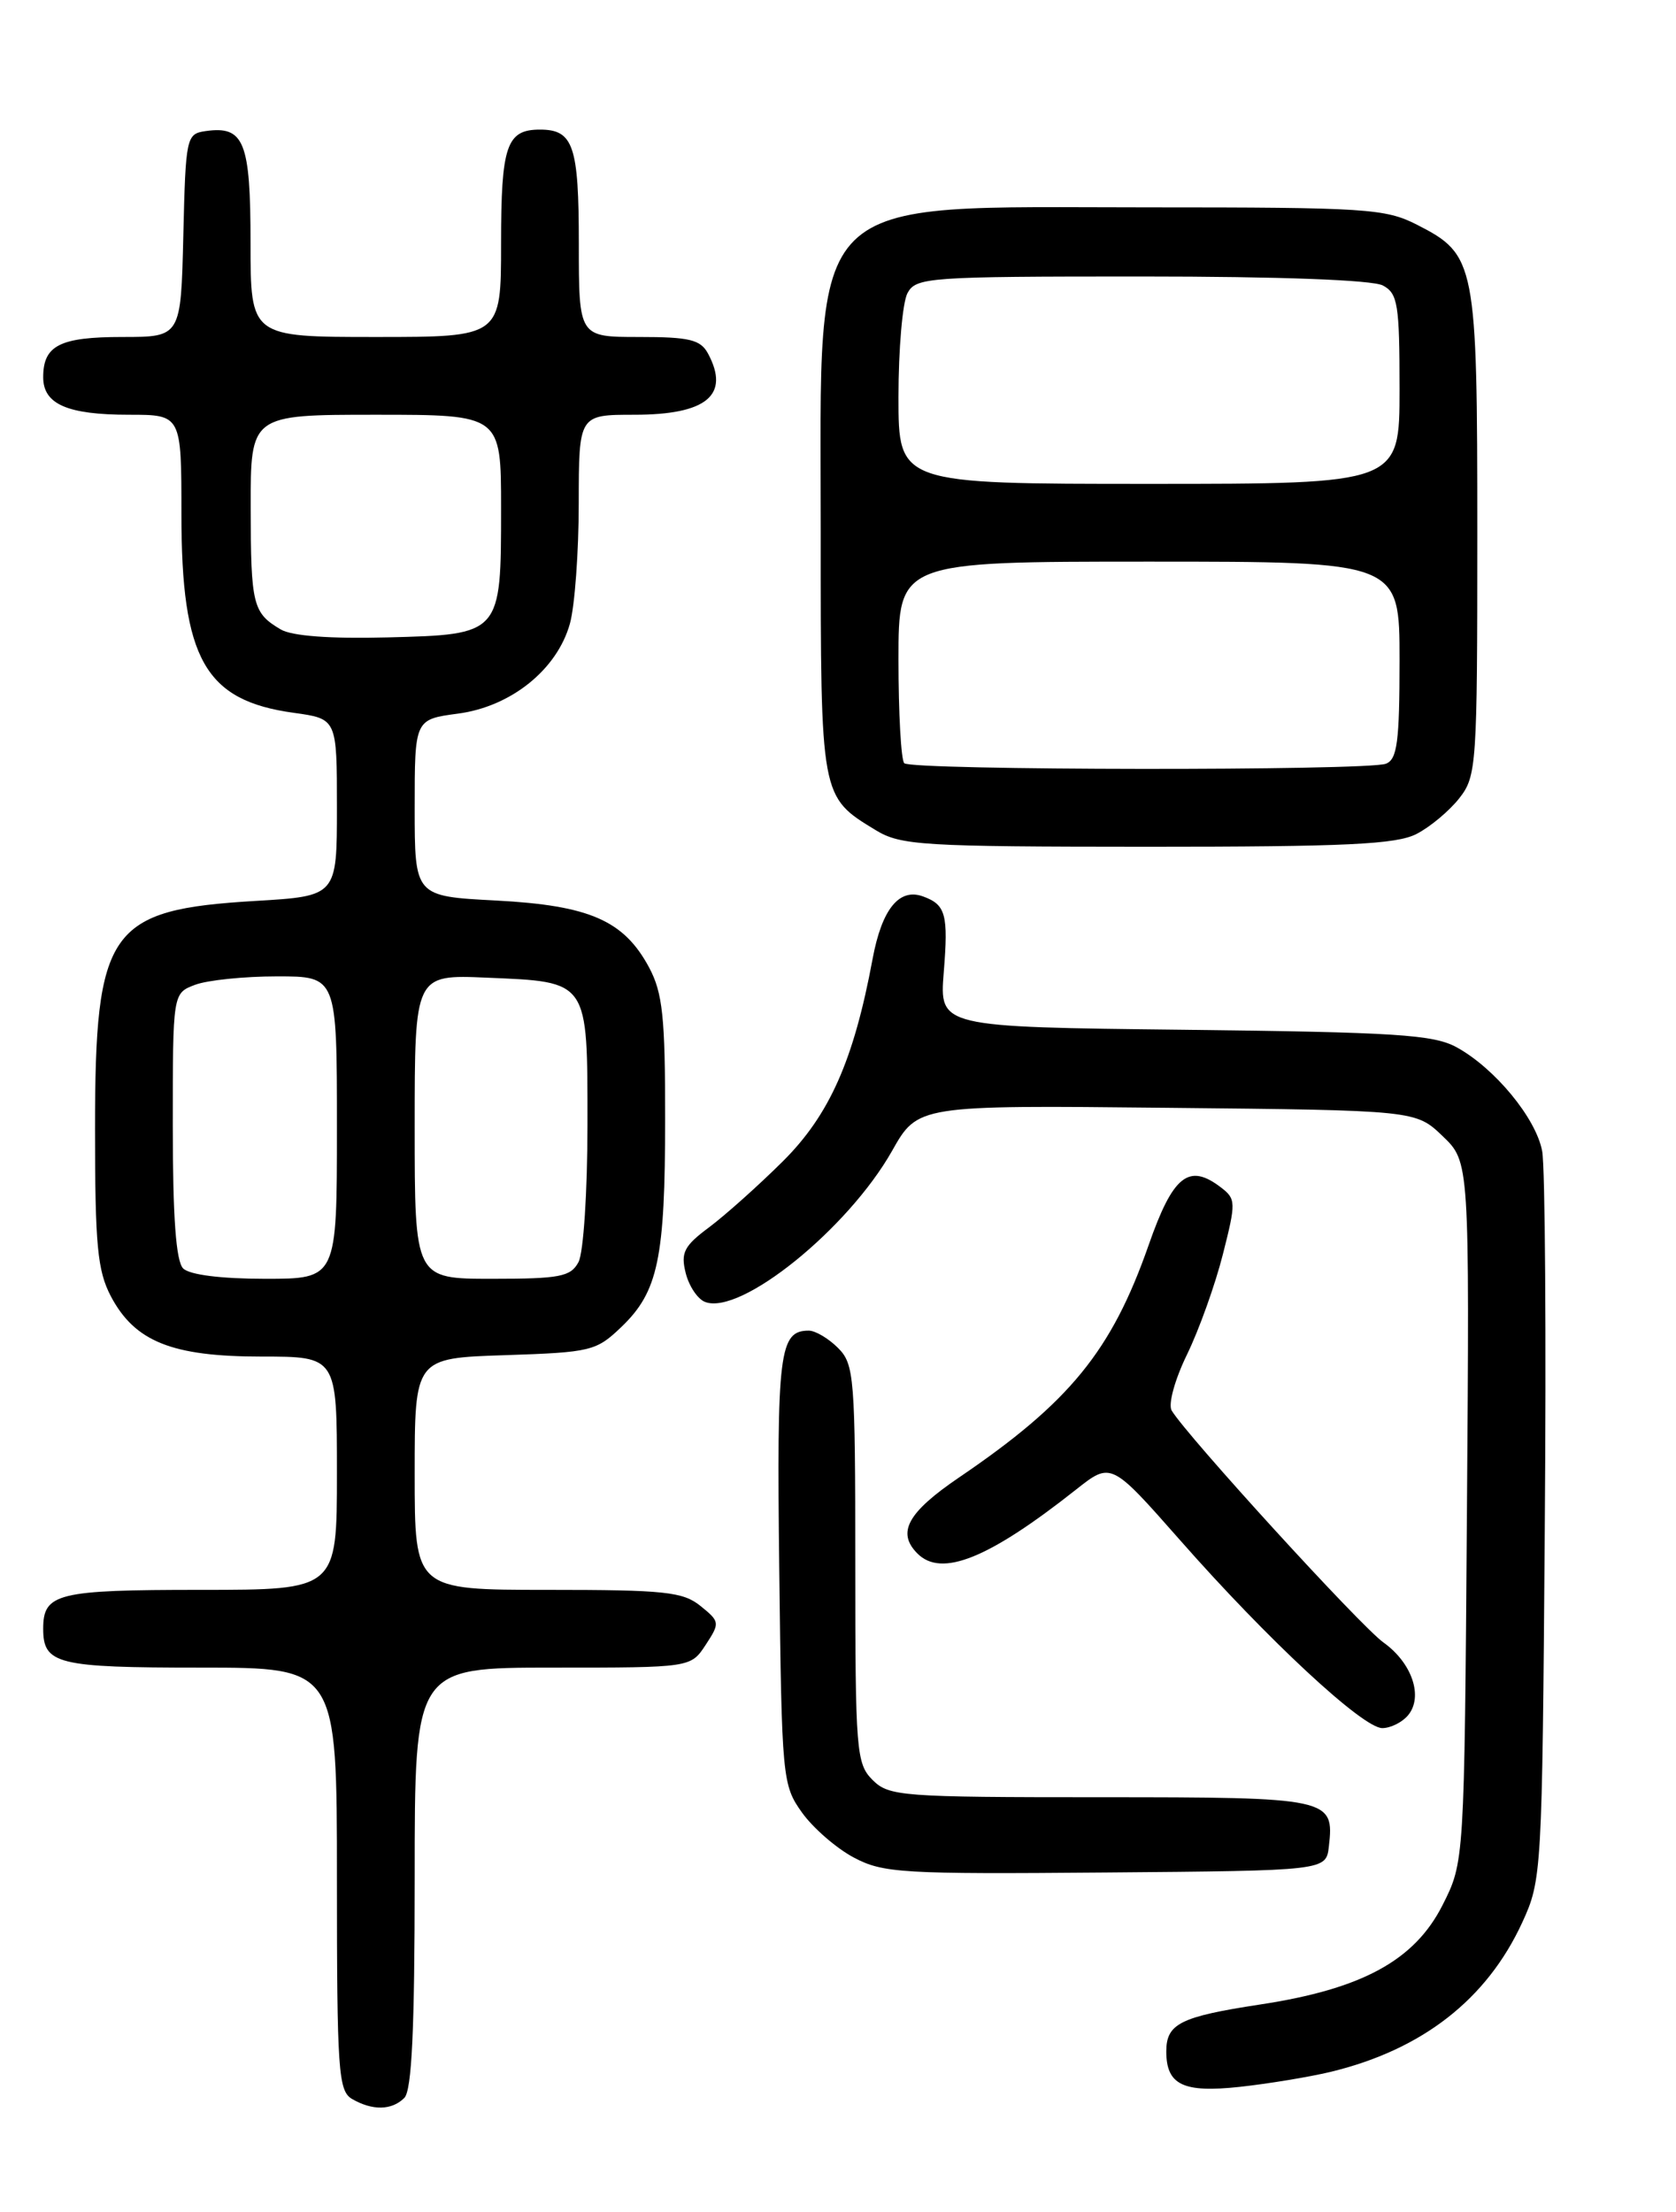 <?xml version="1.0" encoding="UTF-8" standalone="no"?>
<!DOCTYPE svg PUBLIC "-//W3C//DTD SVG 1.1//EN" "http://www.w3.org/Graphics/SVG/1.1/DTD/svg11.dtd" >
<svg xmlns="http://www.w3.org/2000/svg" xmlns:xlink="http://www.w3.org/1999/xlink" version="1.1" viewBox="0 0 194 256">
 <g >
 <path fill="currentColor"
d=" M 46.80 242.80 C 47.67 241.93 48.00 234.87 48.00 217.30 C 48.00 193.00 48.00 193.00 63.98 193.00 C 79.95 193.00 79.95 193.00 81.68 190.37 C 83.35 187.82 83.33 187.68 81.09 185.87 C 79.06 184.22 76.93 184.00 63.39 184.00 C 48.00 184.00 48.00 184.00 48.00 170.59 C 48.00 157.18 48.00 157.18 58.44 156.84 C 68.42 156.51 69.01 156.37 71.94 153.56 C 76.18 149.49 76.99 145.66 76.99 129.48 C 77.00 117.72 76.70 114.91 75.14 111.98 C 72.22 106.53 68.25 104.79 57.41 104.22 C 48.00 103.73 48.00 103.73 48.00 93.49 C 48.00 83.26 48.00 83.26 53.01 82.59 C 59.16 81.78 64.49 77.49 65.97 72.17 C 66.53 70.15 66.99 63.89 66.99 58.25 C 67.00 48.00 67.00 48.00 73.43 48.00 C 81.79 48.00 84.53 45.73 81.96 40.93 C 81.09 39.31 79.83 39.00 73.96 39.00 C 67.00 39.00 67.00 39.00 67.00 28.20 C 67.00 16.85 66.37 15.00 62.50 15.00 C 58.63 15.00 58.00 16.85 58.00 28.20 C 58.00 39.00 58.00 39.00 43.50 39.00 C 29.00 39.00 29.00 39.00 29.00 28.12 C 29.00 16.39 28.26 14.54 23.81 15.17 C 21.57 15.49 21.49 15.84 21.22 27.25 C 20.94 39.00 20.94 39.00 14.17 39.00 C 6.92 39.00 5.00 39.98 5.00 43.66 C 5.00 46.78 7.80 48.00 14.93 48.00 C 21.00 48.00 21.00 48.00 21.00 59.53 C 21.00 76.28 23.72 81.09 34.02 82.50 C 39.00 83.19 39.00 83.19 39.00 93.45 C 39.00 103.71 39.00 103.71 29.54 104.27 C 12.58 105.28 11.00 107.53 11.00 130.67 C 11.00 144.12 11.28 147.06 12.83 150.02 C 15.60 155.27 19.91 157.00 30.25 157.00 C 39.00 157.00 39.00 157.00 39.00 170.50 C 39.00 184.00 39.00 184.00 23.20 184.00 C 6.62 184.00 5.00 184.40 5.00 188.50 C 5.00 192.60 6.62 193.00 23.20 193.00 C 39.00 193.00 39.00 193.00 39.00 217.45 C 39.00 239.68 39.16 241.99 40.75 242.92 C 43.11 244.29 45.35 244.25 46.80 242.80 Z  M 154.00 239.79 C 164.62 237.23 172.10 231.40 176.20 222.50 C 178.46 217.58 178.51 216.82 178.81 177.00 C 178.99 154.72 178.85 135.03 178.51 133.23 C 177.80 129.41 173.03 123.63 168.60 121.20 C 165.93 119.74 161.54 119.46 137.12 119.18 C 108.74 118.86 108.74 118.86 109.24 112.54 C 109.78 105.83 109.48 104.71 106.85 103.75 C 104.08 102.73 102.07 105.22 101.00 111.00 C 98.82 122.72 96.01 129.04 90.61 134.41 C 87.79 137.21 83.95 140.64 82.08 142.04 C 79.17 144.20 78.78 144.98 79.37 147.33 C 79.75 148.85 80.76 150.36 81.62 150.68 C 85.73 152.26 98.15 142.22 103.25 133.21 C 106.24 127.91 106.24 127.91 135.06 128.21 C 163.87 128.50 163.87 128.50 166.99 131.49 C 170.10 134.47 170.10 134.47 169.80 174.99 C 169.50 215.50 169.50 215.50 166.97 220.50 C 163.73 226.89 157.66 230.20 145.85 231.99 C 136.62 233.40 135.00 234.21 135.00 237.42 C 135.00 241.29 136.94 242.23 143.50 241.52 C 146.80 241.16 151.53 240.38 154.00 239.79 Z  M 153.82 213.69 C 154.46 208.10 153.98 208.00 127.38 208.00 C 104.33 208.00 102.89 207.89 101.00 206.00 C 99.12 204.12 99.00 202.67 99.00 181.00 C 99.00 159.33 98.88 157.88 97.00 156.00 C 95.90 154.90 94.38 154.00 93.62 154.00 C 90.20 154.00 89.90 156.44 90.20 181.66 C 90.49 205.84 90.56 206.59 92.83 209.77 C 94.11 211.56 96.81 213.91 98.83 214.98 C 102.22 216.78 104.41 216.91 128.00 216.71 C 153.50 216.50 153.50 216.50 153.82 213.69 Z  M 162.99 198.51 C 164.77 196.36 163.45 192.46 160.15 190.10 C 157.52 188.24 137.34 166.13 135.62 163.24 C 135.20 162.53 135.98 159.67 137.41 156.74 C 138.81 153.86 140.67 148.65 141.55 145.17 C 143.08 139.15 143.07 138.76 141.33 137.43 C 137.61 134.57 135.77 136.03 132.95 144.12 C 128.66 156.37 123.82 162.29 111.03 170.98 C 105.04 175.05 103.77 177.37 106.20 179.80 C 108.99 182.59 114.45 180.38 124.56 172.39 C 128.61 169.19 128.61 169.19 136.56 178.21 C 146.70 189.74 157.74 200.00 160.00 200.00 C 160.96 200.00 162.31 199.33 162.99 198.51 Z  M 163.96 96.52 C 165.54 95.71 167.76 93.85 168.91 92.39 C 170.92 89.84 171.00 88.61 171.00 61.82 C 171.00 30.38 170.83 29.48 164.02 26.01 C 160.36 24.14 158.15 24.00 132.94 24.00 C 92.69 24.00 95.01 21.71 95.00 61.53 C 95.00 92.38 94.96 92.18 101.37 96.08 C 104.26 97.84 106.71 97.99 132.80 98.00 C 155.83 98.00 161.63 97.72 163.96 96.52 Z  M 21.20 146.80 C 20.37 145.97 20.00 140.86 20.00 130.28 C 20.00 114.95 20.00 114.95 22.57 113.98 C 23.98 113.44 28.25 113.00 32.07 113.00 C 39.00 113.00 39.00 113.00 39.00 130.50 C 39.00 148.00 39.00 148.00 30.70 148.00 C 25.58 148.00 21.94 147.54 21.20 146.80 Z  M 48.00 130.40 C 48.00 112.79 48.00 112.79 56.35 113.15 C 68.20 113.65 68.00 113.36 68.00 130.19 C 68.00 137.89 67.54 145.00 66.96 146.07 C 66.06 147.76 64.80 148.00 56.96 148.00 C 48.00 148.00 48.00 148.00 48.00 130.40 Z  M 32.50 72.85 C 29.26 70.94 29.03 70.02 29.02 58.75 C 29.00 48.00 29.00 48.00 43.50 48.00 C 58.00 48.00 58.00 48.00 58.00 58.81 C 58.00 73.45 58.02 73.43 44.83 73.77 C 38.22 73.94 33.78 73.61 32.50 72.85 Z  M 104.67 88.33 C 104.30 87.97 104.00 82.57 104.00 76.33 C 104.00 65.00 104.00 65.00 133.00 65.00 C 162.00 65.00 162.00 65.00 162.00 76.39 C 162.00 85.86 161.73 87.89 160.42 88.39 C 158.26 89.22 105.50 89.17 104.67 88.33 Z  M 104.00 45.93 C 104.00 40.40 104.47 35.00 105.04 33.93 C 106.02 32.10 107.39 32.00 132.10 32.00 C 148.13 32.00 158.87 32.40 160.07 33.04 C 161.80 33.96 162.00 35.22 162.00 45.04 C 162.00 56.00 162.00 56.00 133.00 56.00 C 104.00 56.00 104.00 56.00 104.00 45.93 Z "/>
</g>
</svg>